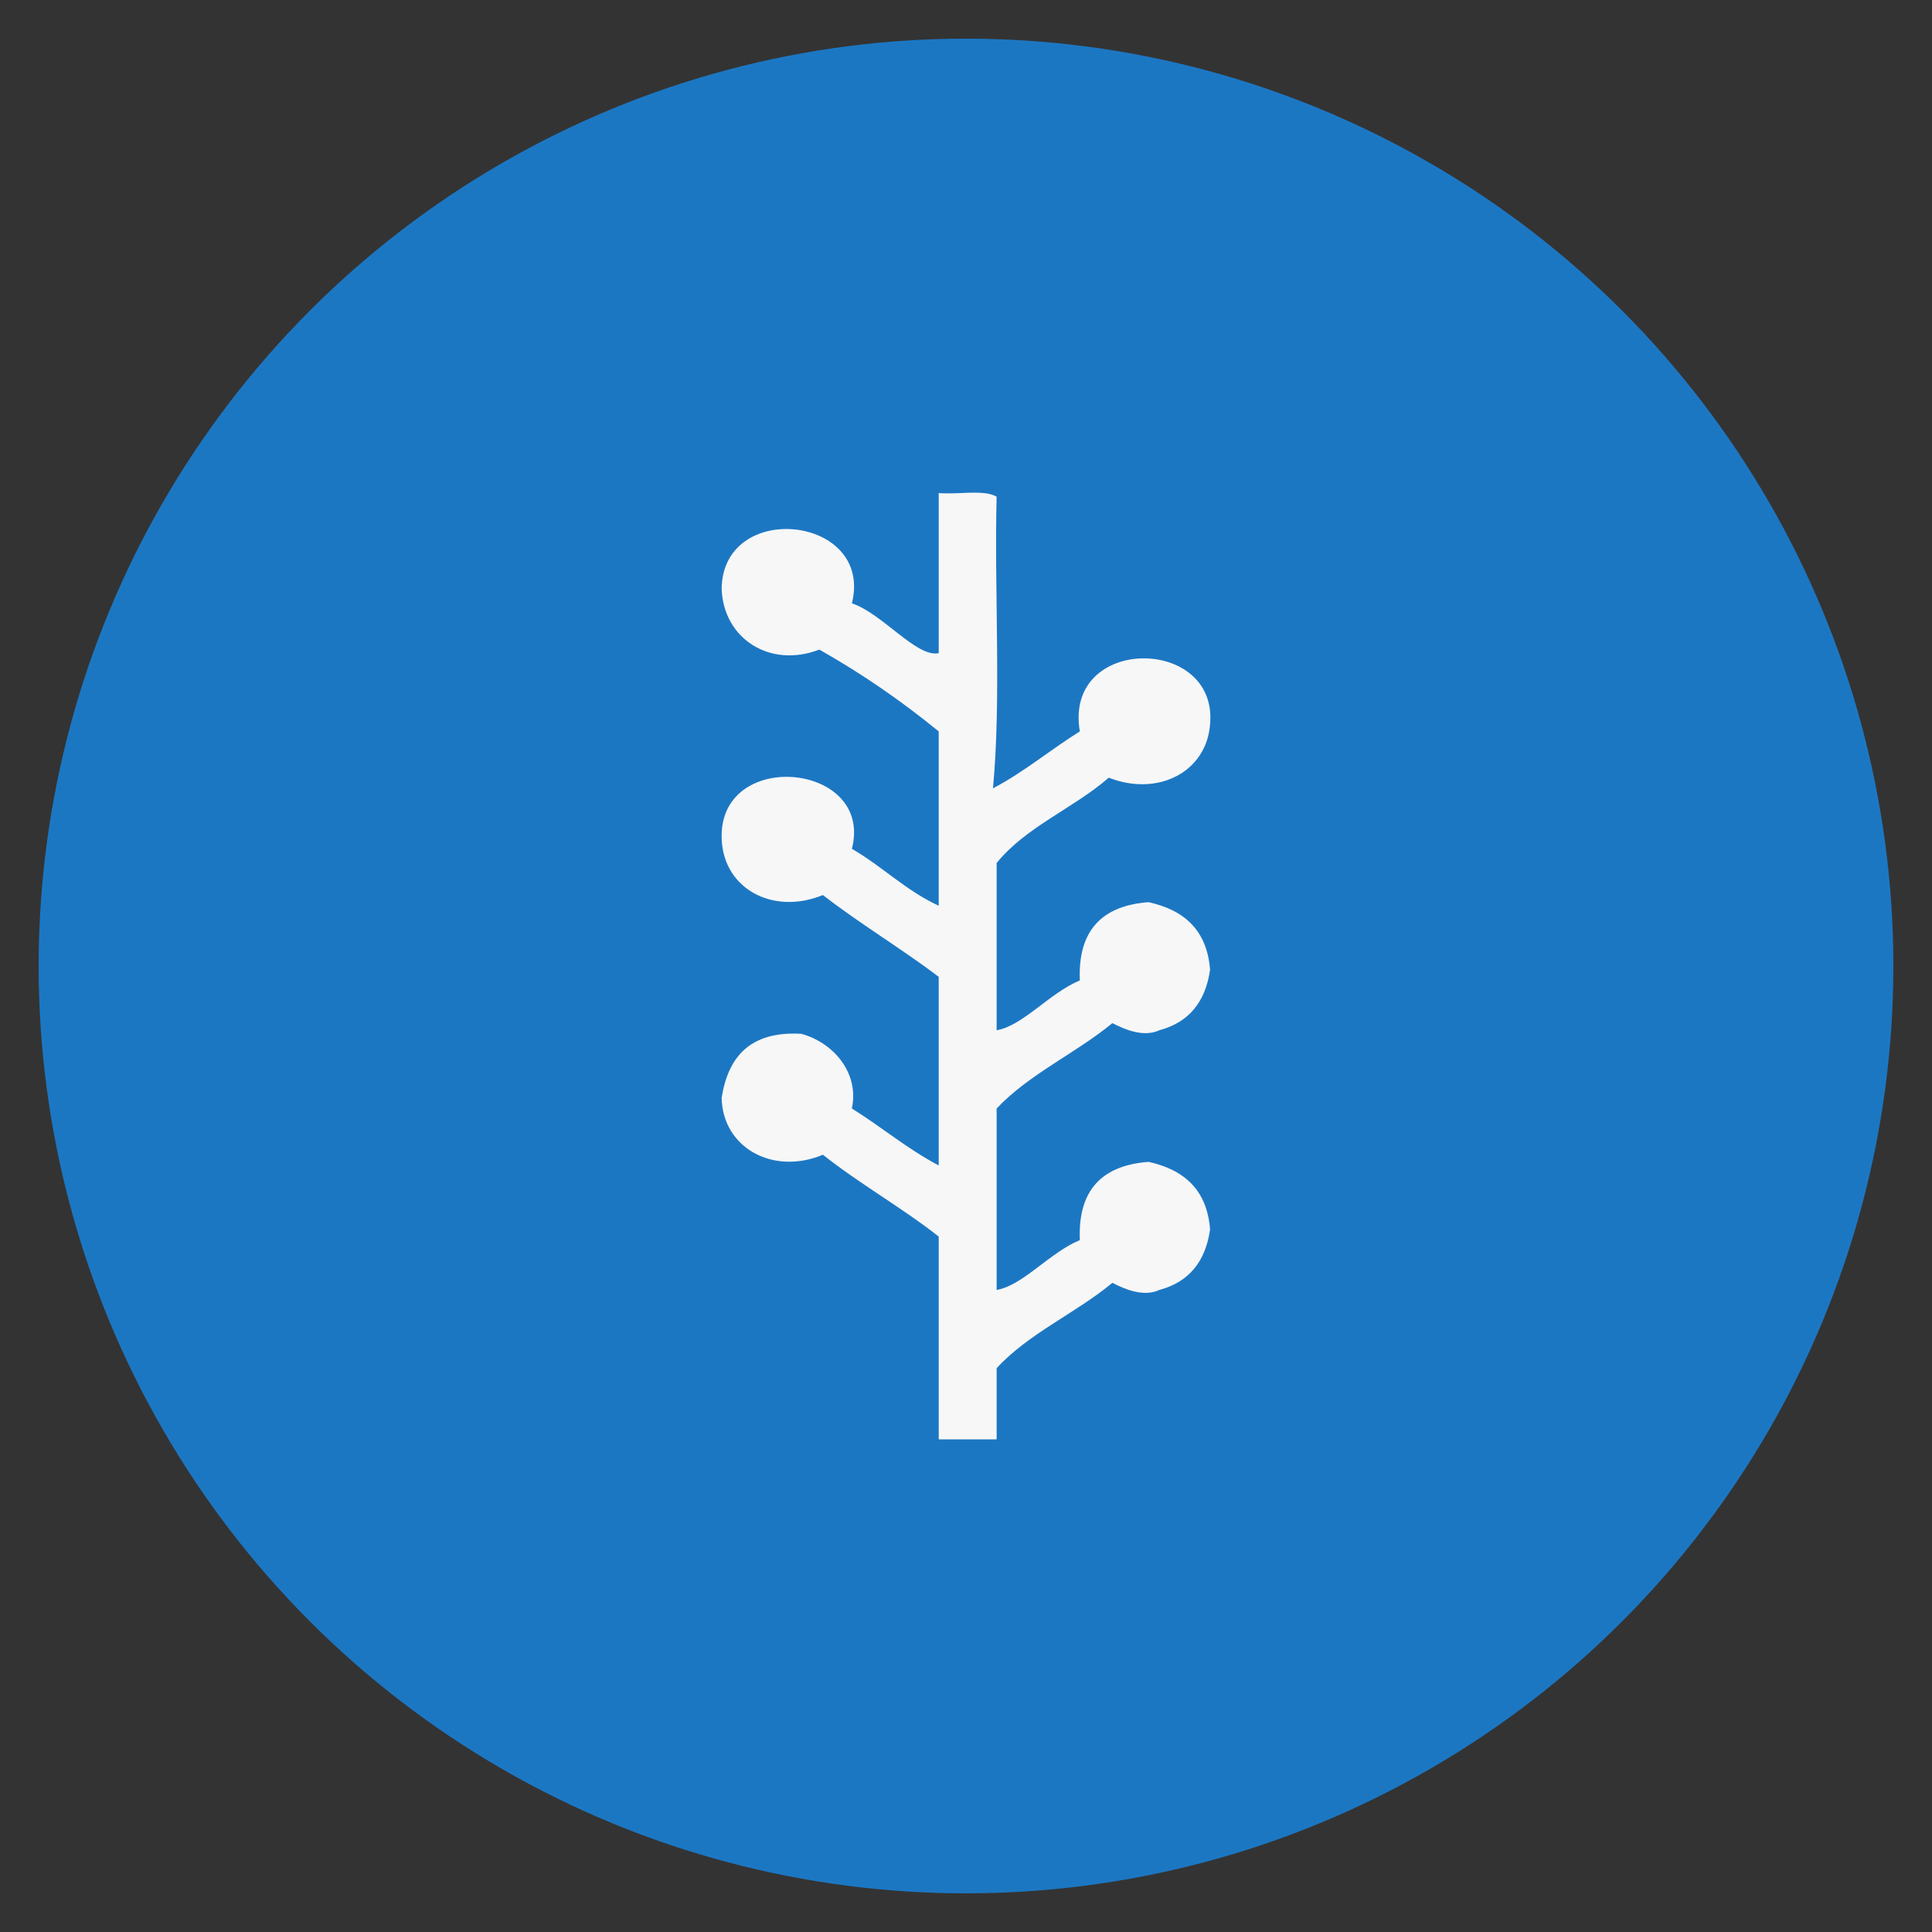 <?xml version="1.0" encoding="utf-8"?>
<!-- Generate more at customizr.net -->
<!DOCTYPE svg PUBLIC "-//W3C//DTD SVG 1.1//EN" "http://www.w3.org/Graphics/SVG/1.1/DTD/svg11.dtd">
<svg id="newsvine-logo" class="custom-icon" version="1.1" xmlns="http://www.w3.org/2000/svg" xmlns:xlink="http://www.w3.org/1999/xlink" viewBox="0 0 100 100" style="height:100px;width:100px;"><rect x="0" y="0" width="100" height="100" fill="#333333" stroke="none"/><circle class="outer-shape" cx="50" cy="50" r="48" style="opacity: 1; fill: rgb(28, 119, 195);"></circle>
	<path class="inner-shape" style="opacity:1;fill:#f7f7f7;" transform="translate(25,25) scale(0.5)" d="M64.779,30.505c5.116,2.011,10.121-0.613,10.486-5.524c0.859-9.204-15.182-9.244-13.482,0.735 c-3.06,1.903-5.737,4.18-8.99,5.892c0.87-9.333,0.128-20.249,0.376-30.196c-1.345-0.768-4.05-0.191-5.993-0.372v16.573 c-2.284,0.49-5.8-4.09-8.988-5.157c2.274-9.114-13.411-10.779-13.484-1.47c0.202,5.128,5.001,8.231,10.112,6.259 c4.445,2.505,8.539,5.351,12.36,8.469v18.047c-3.403-1.568-5.846-4.076-8.988-5.892c2.27-8.825-13.322-10.422-13.484-1.474 c-0.103,5.467,5.18,8.433,10.486,6.259c3.832,2.984,8.114,5.524,11.986,8.469v19.522c-3.253-1.711-5.93-3.993-8.988-5.892 c0.788-3.719-1.946-6.844-5.244-7.734c-5.292-0.295-7.565,2.378-8.239,6.627c0.101,5.157,5.298,8.054,10.486,5.892 c3.799,3.017,8.171,5.47,11.986,8.469V99h5.993v-7.366c3.32-3.607,8.19-5.693,11.984-8.836c1.286,0.663,3.238,1.496,4.869,0.735 c3.042-0.815,4.767-2.923,5.243-6.259c-0.314-4.112-2.696-6.187-6.366-6.999c-4.756,0.36-7.334,2.858-7.116,8.104 c-3.088,1.261-5.932,4.721-8.614,5.154V64.753c3.364-3.568,8.179-5.709,11.984-8.839c1.286,0.663,3.238,1.496,4.869,0.735 c3.042-0.814,4.767-2.923,5.243-6.259c-0.314-4.112-2.696-6.187-6.366-6.999c-4.756,0.36-7.334,2.858-7.116,8.105 c-3.088,1.261-5.932,4.721-8.614,5.154V39.341C56.21,35.582,61.139,33.675,64.779,30.505z"></path>
</svg>


